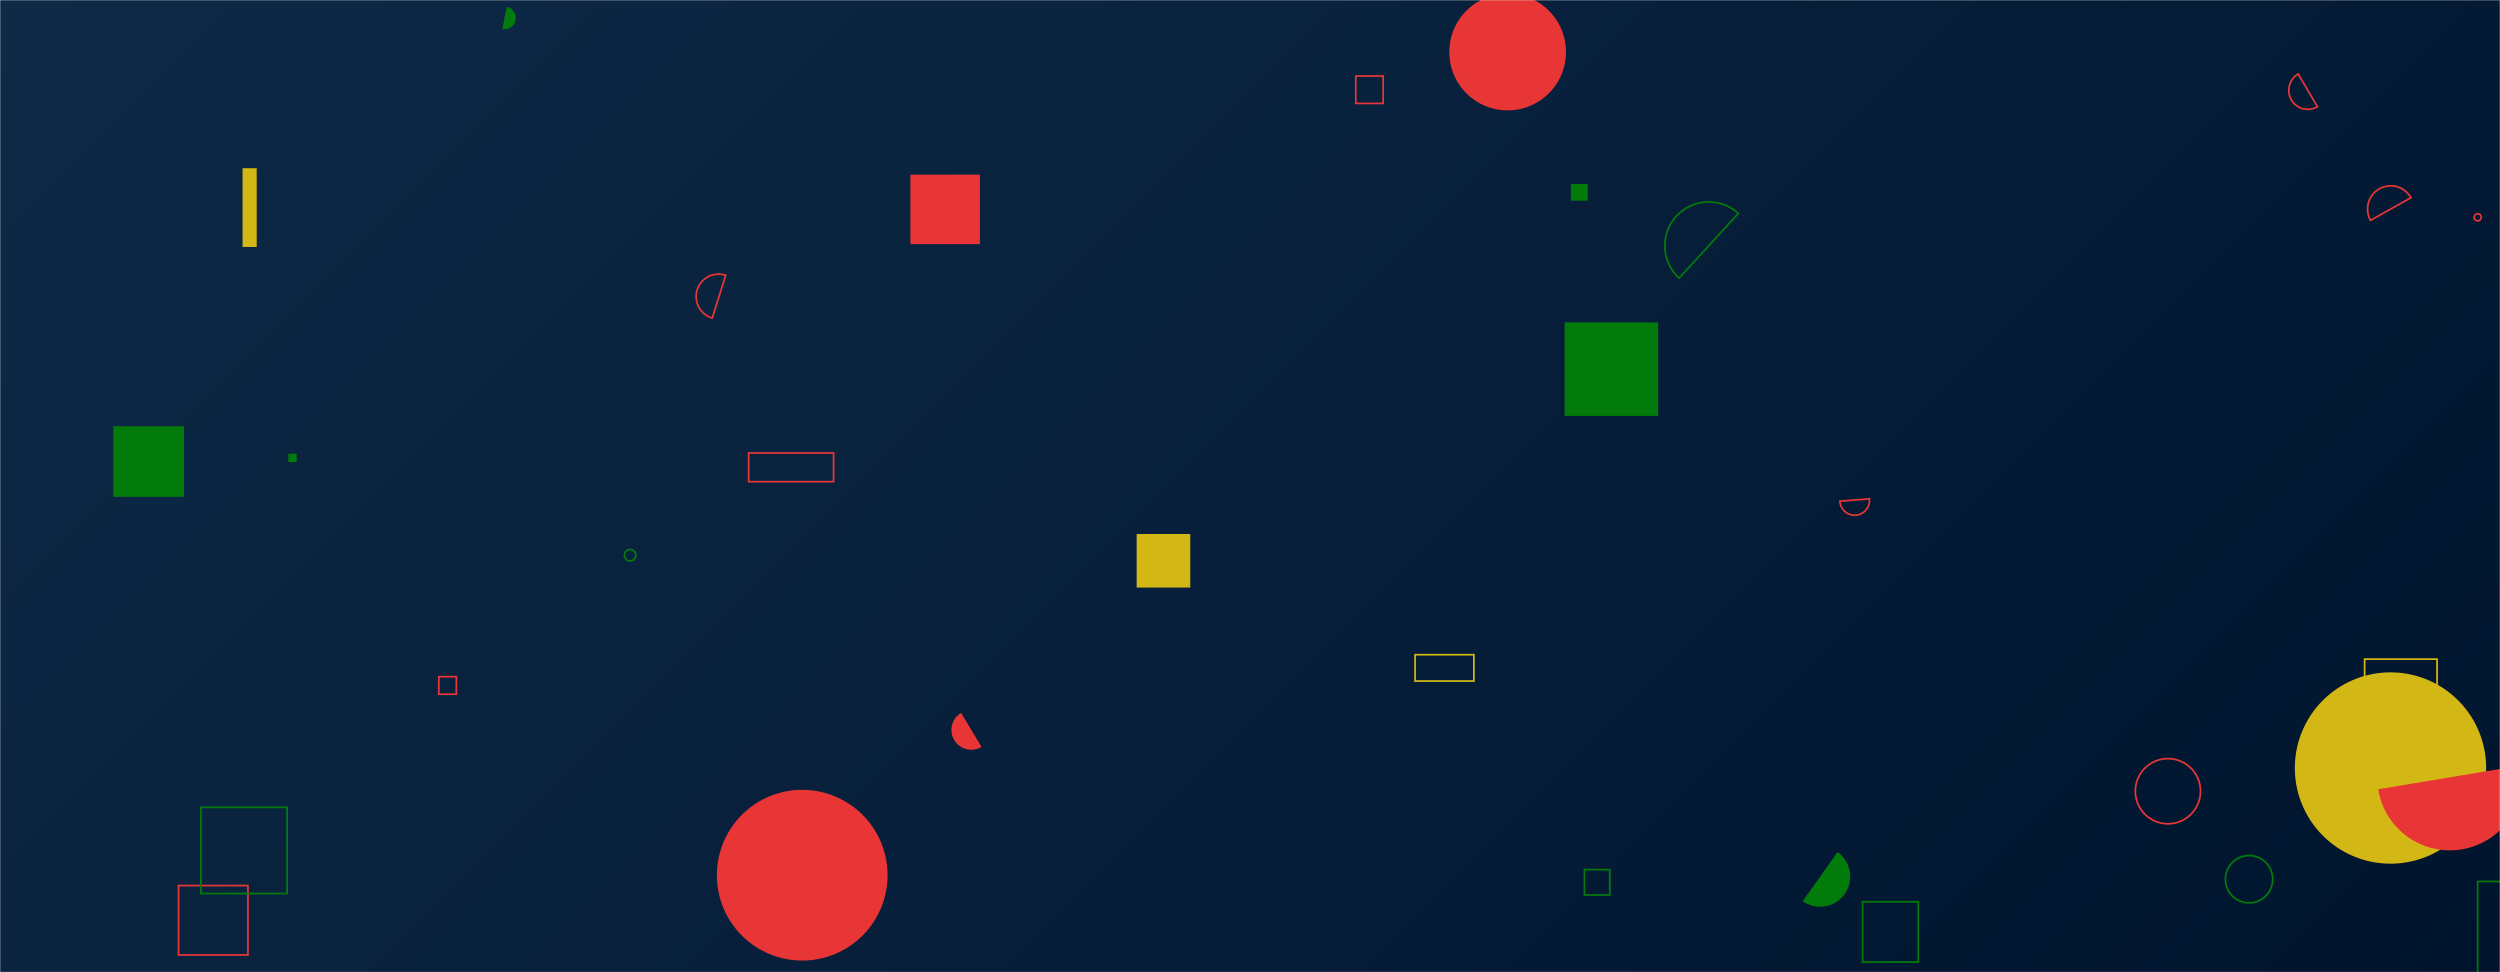 <svg xmlns="http://www.w3.org/2000/svg" version="1.1" xmlns:xlink="http://www.w3.org/1999/xlink" xmlns:svgjs="http://svgjs.com/svgjs" width="1440" height="560" preserveAspectRatio="none" viewBox="0 0 1440 560"><g mask="url(&quot;#SvgjsMask1335&quot;)" fill="none"><rect width="1440" height="560" x="0" y="0" fill="url(#SvgjsLinearGradient1336)"></rect><path d="M1229.97 455.74 a18.76 18.76 0 1 0 37.52 0 a18.76 18.76 0 1 0 -37.52 0z" stroke="#e73635"></path><path d="M904.84 105.96L914.47 105.96L914.47 115.59L904.84 115.59z" fill="#037b0b"></path><path d="M431.23 260.93L480.15 260.93L480.15 277.46L431.23 277.46z" stroke="#e73635"></path><path d="M1072.86 519.41L1104.94 519.41L1104.94 554.15L1072.86 554.15z" stroke="#037b0b"></path><path d="M289.33 16.7a6.49 6.49 0 1 0 2.54-12.73z" fill="#037b0b"></path><path d="M815.08 377.12L848.94 377.12L848.94 392.3L815.08 392.3z" stroke="#d3b714"></path><path d="M102.85 510.09L142.81 510.09L142.81 550.05L102.85 550.05z" stroke="#e73635"></path><path d="M1281.85 506.43 a13.62 13.62 0 1 0 27.24 0 a13.62 13.62 0 1 0 -27.24 0z" stroke="#037b0b"></path><path d="M1059.79 288.67a8.52 8.52 0 1 0 16.98-1.34z" stroke="#e73635"></path><path d="M1427.15 507.74L1481.05 507.74L1481.05 561.64L1427.15 561.64z" stroke="#037b0b"></path><path d="M1321.83 442.38 a55.1 55.1 0 1 0 110.2 0 a55.1 55.1 0 1 0 -110.2 0z" fill="#d3b714"></path><path d="M780.93 43.81L796.69 43.81L796.69 59.57L780.93 59.57z" stroke="#e73635"></path><path d="M901.23 185.7L955.08 185.7L955.08 239.55L901.23 239.55z" fill="#037b0b"></path><path d="M1038.35 519.07a17.33 17.33 0 1 0 20.08-28.26z" fill="#037b0b"></path><path d="M412.92 504.11 a49.16 49.16 0 1 0 98.32 0 a49.16 49.16 0 1 0 -98.32 0z" fill="#e73635"></path><path d="M1001.28 122.96a25.25 25.25 0 1 0-34.12 37.24z" stroke="#037b0b"></path><path d="M139.72 96.89L147.86 96.89L147.86 142.26L139.72 142.26z" fill="#d3b714"></path><path d="M417.98 158.58a12.9 12.9 0 1 0-7.73 24.61z" stroke="#e73635"></path><path d="M252.75 389.75L262.87 389.75L262.87 399.87L252.75 399.87z" stroke="#e73635"></path><path d="M912.63 500.9L927.23 500.9L927.23 515.5L912.63 515.5z" stroke="#037b0b"></path><path d="M1362.03 379.66L1403.74 379.66L1403.74 421.37L1362.03 421.37z" stroke="#d3b714"></path><path d="M524.4 100.6L564.43 100.6L564.43 140.63L524.4 140.63z" fill="#e73635"></path><path d="M553.6 410.61a11.44 11.44 0 1 0 11.76 19.63z" fill="#e73635"></path><path d="M65.28 245.52L105.94 245.52L105.94 286.18L65.28 286.18z" fill="#037b0b"></path><path d="M1425.11 125.18 a2.04 2.04 0 1 0 4.08 0 a2.04 2.04 0 1 0 -4.08 0z" stroke="#e73635"></path><path d="M359.67 319.81 a3.28 3.28 0 1 0 6.56 0 a3.28 3.28 0 1 0 -6.56 0z" stroke="#037b0b"></path><path d="M1369.87 454.6a41.77 41.77 0 1 0 82.4-13.74z" fill="#e73635"></path><path d="M834.78 29.96 a33.62 33.62 0 1 0 67.24 0 a33.62 33.62 0 1 0 -67.24 0z" fill="#e73635"></path><path d="M1388.71 113.89a13.34 13.34 0 1 0-23.29 13.02z" stroke="#e73635"></path><path d="M654.72 307.58L685.58 307.58L685.58 338.44L654.72 338.44z" fill="#d3b714"></path><path d="M1323.75 42.6a10.94 10.94 0 1 0 11.11 18.85z" stroke="#e73635"></path><path d="M115.75 465.05L165.38 465.05L165.38 514.68L115.75 514.68z" stroke="#037b0b"></path><path d="M166.09 261.35L170.9 261.35L170.9 266.16L166.09 266.16z" fill="#037b0b"></path></g><defs><mask id="SvgjsMask1335"><rect width="1440" height="560" fill="#ffffff"></rect></mask><linearGradient x1="15.28%" y1="-39.29%" x2="84.72%" y2="139.29%" gradientUnits="userSpaceOnUse" id="SvgjsLinearGradient1336"><stop stop-color="#0e2a47" offset="0"></stop><stop stop-color="rgba(0, 20, 45, 1)" offset="1"></stop></linearGradient></defs></svg>
